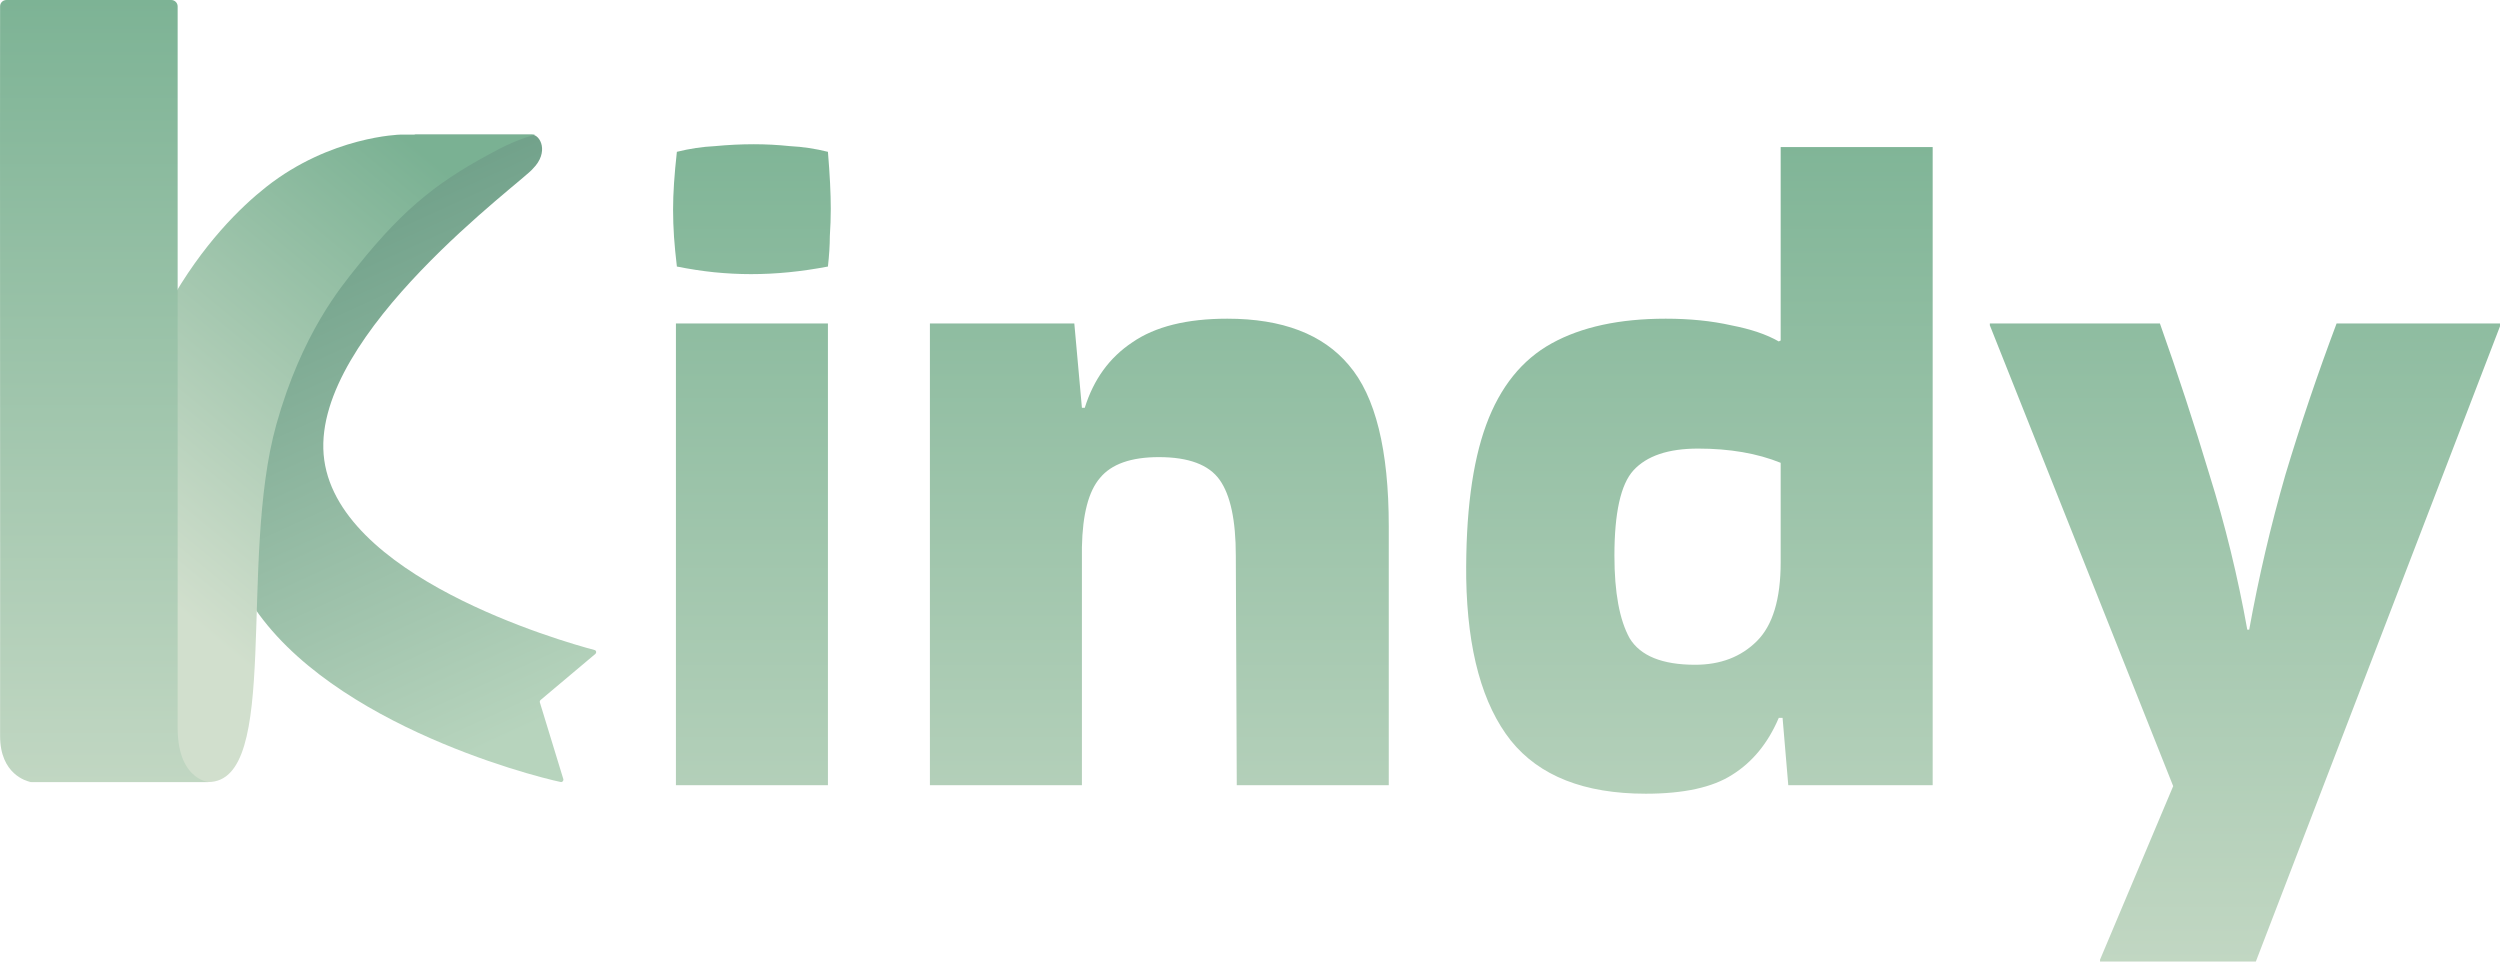 <svg width="780" height="300" viewBox="0 0 780 300" fill="none" xmlns="http://www.w3.org/2000/svg">
<path d="M128.783 43.201C128.702 42.649 129.118 42 129.682 42C134.85 42 163.155 42 165.896 42C168.638 42 171.378 47.499 166.261 52.631C163.338 56.48 97.821 103.881 100.975 141.801C104.128 179.72 175.029 200.05 185.509 202.81C186.07 202.957 186.168 203.671 185.71 204.056L168.68 218.383C168.451 218.576 168.356 218.882 168.439 219.159L175.749 243.049C175.906 243.572 175.476 244.097 174.938 243.985C165.551 242.022 98.343 224.659 76.159 184.416C64.742 163.704 63 149.407 63 137.31C63 114.416 72.655 90.437 88.953 75.175C103.391 61.655 105.584 60.738 125.169 48.615C128.515 46.543 128.979 44.543 128.783 43.201Z" fill="url(#paint0_linear_2844_44515)"/>
<path d="M124.877 42H167C167 42 161.808 43.269 155.516 46.583C137.983 55.817 126.869 63.813 111.246 83.427C106.428 89.475 94.205 103.956 86.24 132.368C74.256 175.119 87.748 244 64.939 244L9 244C9 244 18.161 242.182 21.001 235.625C23.746 229.289 28.126 236.871 31.042 176.728C34.519 105.039 67.532 70.556 83.072 58.311C103.17 42.475 124.877 42 124.877 42Z" fill="url(#paint1_linear_2844_44515)"/>
<path d="M0.027 1.961C0.028 0.857 0.923 0 2.027 0H53.426C54.53 0 55.426 0.895 55.426 2V112.749C55.426 112.749 55.426 112.749 55.426 112.749C55.426 112.749 55.426 209.701 55.426 227.129C55.426 244.556 66.816 243.998 64.749 243.998C49.186 243.998 26.874 243.998 26.874 243.998C26.874 243.998 26.874 243.998 26.874 243.998H9.8C9.699 243.998 9.602 243.991 9.502 243.971C8.3 243.723 0.029 241.582 0.029 229.636C0.041 204.28 0.059 150.681 0.021 112.749C-0.025 65.982 0.018 12.738 0.027 1.961Z" fill="url(#paint2_linear_2844_44515)"/>
<path d="M258.314 47.367C258.907 54.466 259.203 60.383 259.203 65.116C259.203 67.877 259.105 70.737 258.907 73.695C258.907 76.456 258.709 79.611 258.314 83.161C254.165 83.95 250.114 84.542 246.162 84.936C242.209 85.331 238.257 85.528 234.305 85.528C230.551 85.528 226.698 85.331 222.745 84.936C218.991 84.542 215.138 83.95 211.186 83.161C210.79 79.809 210.494 76.752 210.296 73.991C210.099 71.032 210 68.173 210 65.412C210 62.848 210.099 60.087 210.296 57.129C210.494 54.17 210.79 50.916 211.186 47.367C215.138 46.38 219.09 45.789 223.042 45.592C227.192 45.197 231.242 45 235.195 45C238.949 45 242.703 45.197 246.458 45.592C250.41 45.789 254.362 46.38 258.314 47.367ZM258.314 244.977H210.889V100.911H258.314V244.977Z" fill="url(#paint3_linear_2844_44515)"/>
<path d="M337.557 244.977H290.132V100.911H335.186L337.557 127.239H338.446C341.213 118.364 346.153 111.56 353.266 106.827C360.38 101.897 370.26 99.432 382.907 99.432C400.099 99.432 412.745 104.263 420.847 113.927C429.146 123.59 433.296 140.354 433.296 164.217V244.977H385.871L385.575 173.387C385.575 162.343 383.895 154.455 380.536 149.722C377.176 144.988 370.853 142.622 361.566 142.622C352.871 142.622 346.745 144.791 343.189 149.13C339.632 153.271 337.754 160.47 337.557 170.725V244.977Z" fill="url(#paint4_linear_2844_44515)"/>
<path d="M557.941 244.977L556.162 223.973H554.977C551.618 231.862 546.776 237.778 540.453 241.723C534.327 245.667 525.336 247.639 513.48 247.639C494.312 247.639 480.283 242.117 471.39 231.073C462.498 219.832 457.854 202.97 457.459 180.487C457.262 160.371 459.337 144.397 463.684 132.564C468.031 120.731 474.848 112.251 484.136 107.123C493.423 101.995 505.279 99.432 519.705 99.432C527.214 99.432 534.031 100.122 540.157 101.502C546.282 102.686 551.222 104.362 554.977 106.531L555.57 106.236V45.888H602.995V244.977H557.941ZM528.893 207.407C536.797 207.407 543.219 204.942 548.16 200.012C553.1 195.081 555.57 186.897 555.57 175.458V144.397C548.258 141.439 539.663 139.959 529.782 139.959C520.495 139.959 513.776 142.227 509.627 146.763C505.675 151.102 503.699 159.977 503.699 173.387C503.699 184.826 505.279 193.405 508.441 199.124C511.8 204.646 518.618 207.407 528.893 207.407Z" fill="url(#paint5_linear_2844_44515)"/>
<path d="M655.213 299.408L678.036 245.273L620.83 101.502V100.911H673.887C679.42 116.491 684.557 132.169 689.3 147.947C694.24 163.724 698.192 179.896 701.156 196.462H701.749C704.713 180.093 708.467 164.02 713.012 148.242C717.755 132.465 723.09 116.688 729.018 100.911H780V101.798L703.824 300H655.213V299.408Z" fill="url(#paint6_linear_2844_44515)"/>
<defs>
<linearGradient id="paint0_linear_2844_44515" x1="63.183" y1="-25.634" x2="186.585" y2="243.717" gradientUnits="userSpaceOnUse">
<stop offset="0.232" stop-color="#639780"/>
<stop offset="0.919" stop-color="#B7D4BD"/>
</linearGradient>
<linearGradient id="paint1_linear_2844_44515" x1="-1.373" y1="244" x2="166.388" y2="40.276" gradientUnits="userSpaceOnUse">
<stop offset="0.294" stop-color="#D1DFCD"/>
<stop offset="0.896" stop-color="#7AB193"/>
</linearGradient>
<linearGradient id="paint2_linear_2844_44515" x1="18.924" y1="279.882" x2="18.924" y2="1.54275e-07" gradientUnits="userSpaceOnUse">
<stop stop-color="#CBDCC9"/>
<stop offset="1" stop-color="#7DB395"/>
</linearGradient>
<linearGradient id="paint3_linear_2844_44515" x1="495.5" y1="45" x2="495.5" y2="362.182" gradientUnits="userSpaceOnUse">
<stop stop-color="#80B597"/>
<stop offset="1" stop-color="#D1DFCD"/>
</linearGradient>
<linearGradient id="paint4_linear_2844_44515" x1="495.5" y1="45" x2="495.5" y2="362.182" gradientUnits="userSpaceOnUse">
<stop stop-color="#80B597"/>
<stop offset="1" stop-color="#D1DFCD"/>
</linearGradient>
<linearGradient id="paint5_linear_2844_44515" x1="495.5" y1="45" x2="495.5" y2="362.182" gradientUnits="userSpaceOnUse">
<stop stop-color="#80B597"/>
<stop offset="1" stop-color="#D1DFCD"/>
</linearGradient>
<linearGradient id="paint6_linear_2844_44515" x1="495.5" y1="45" x2="495.5" y2="362.182" gradientUnits="userSpaceOnUse">
<stop stop-color="#80B597"/>
<stop offset="1" stop-color="#D1DFCD"/>
</linearGradient>
</defs>
</svg>
